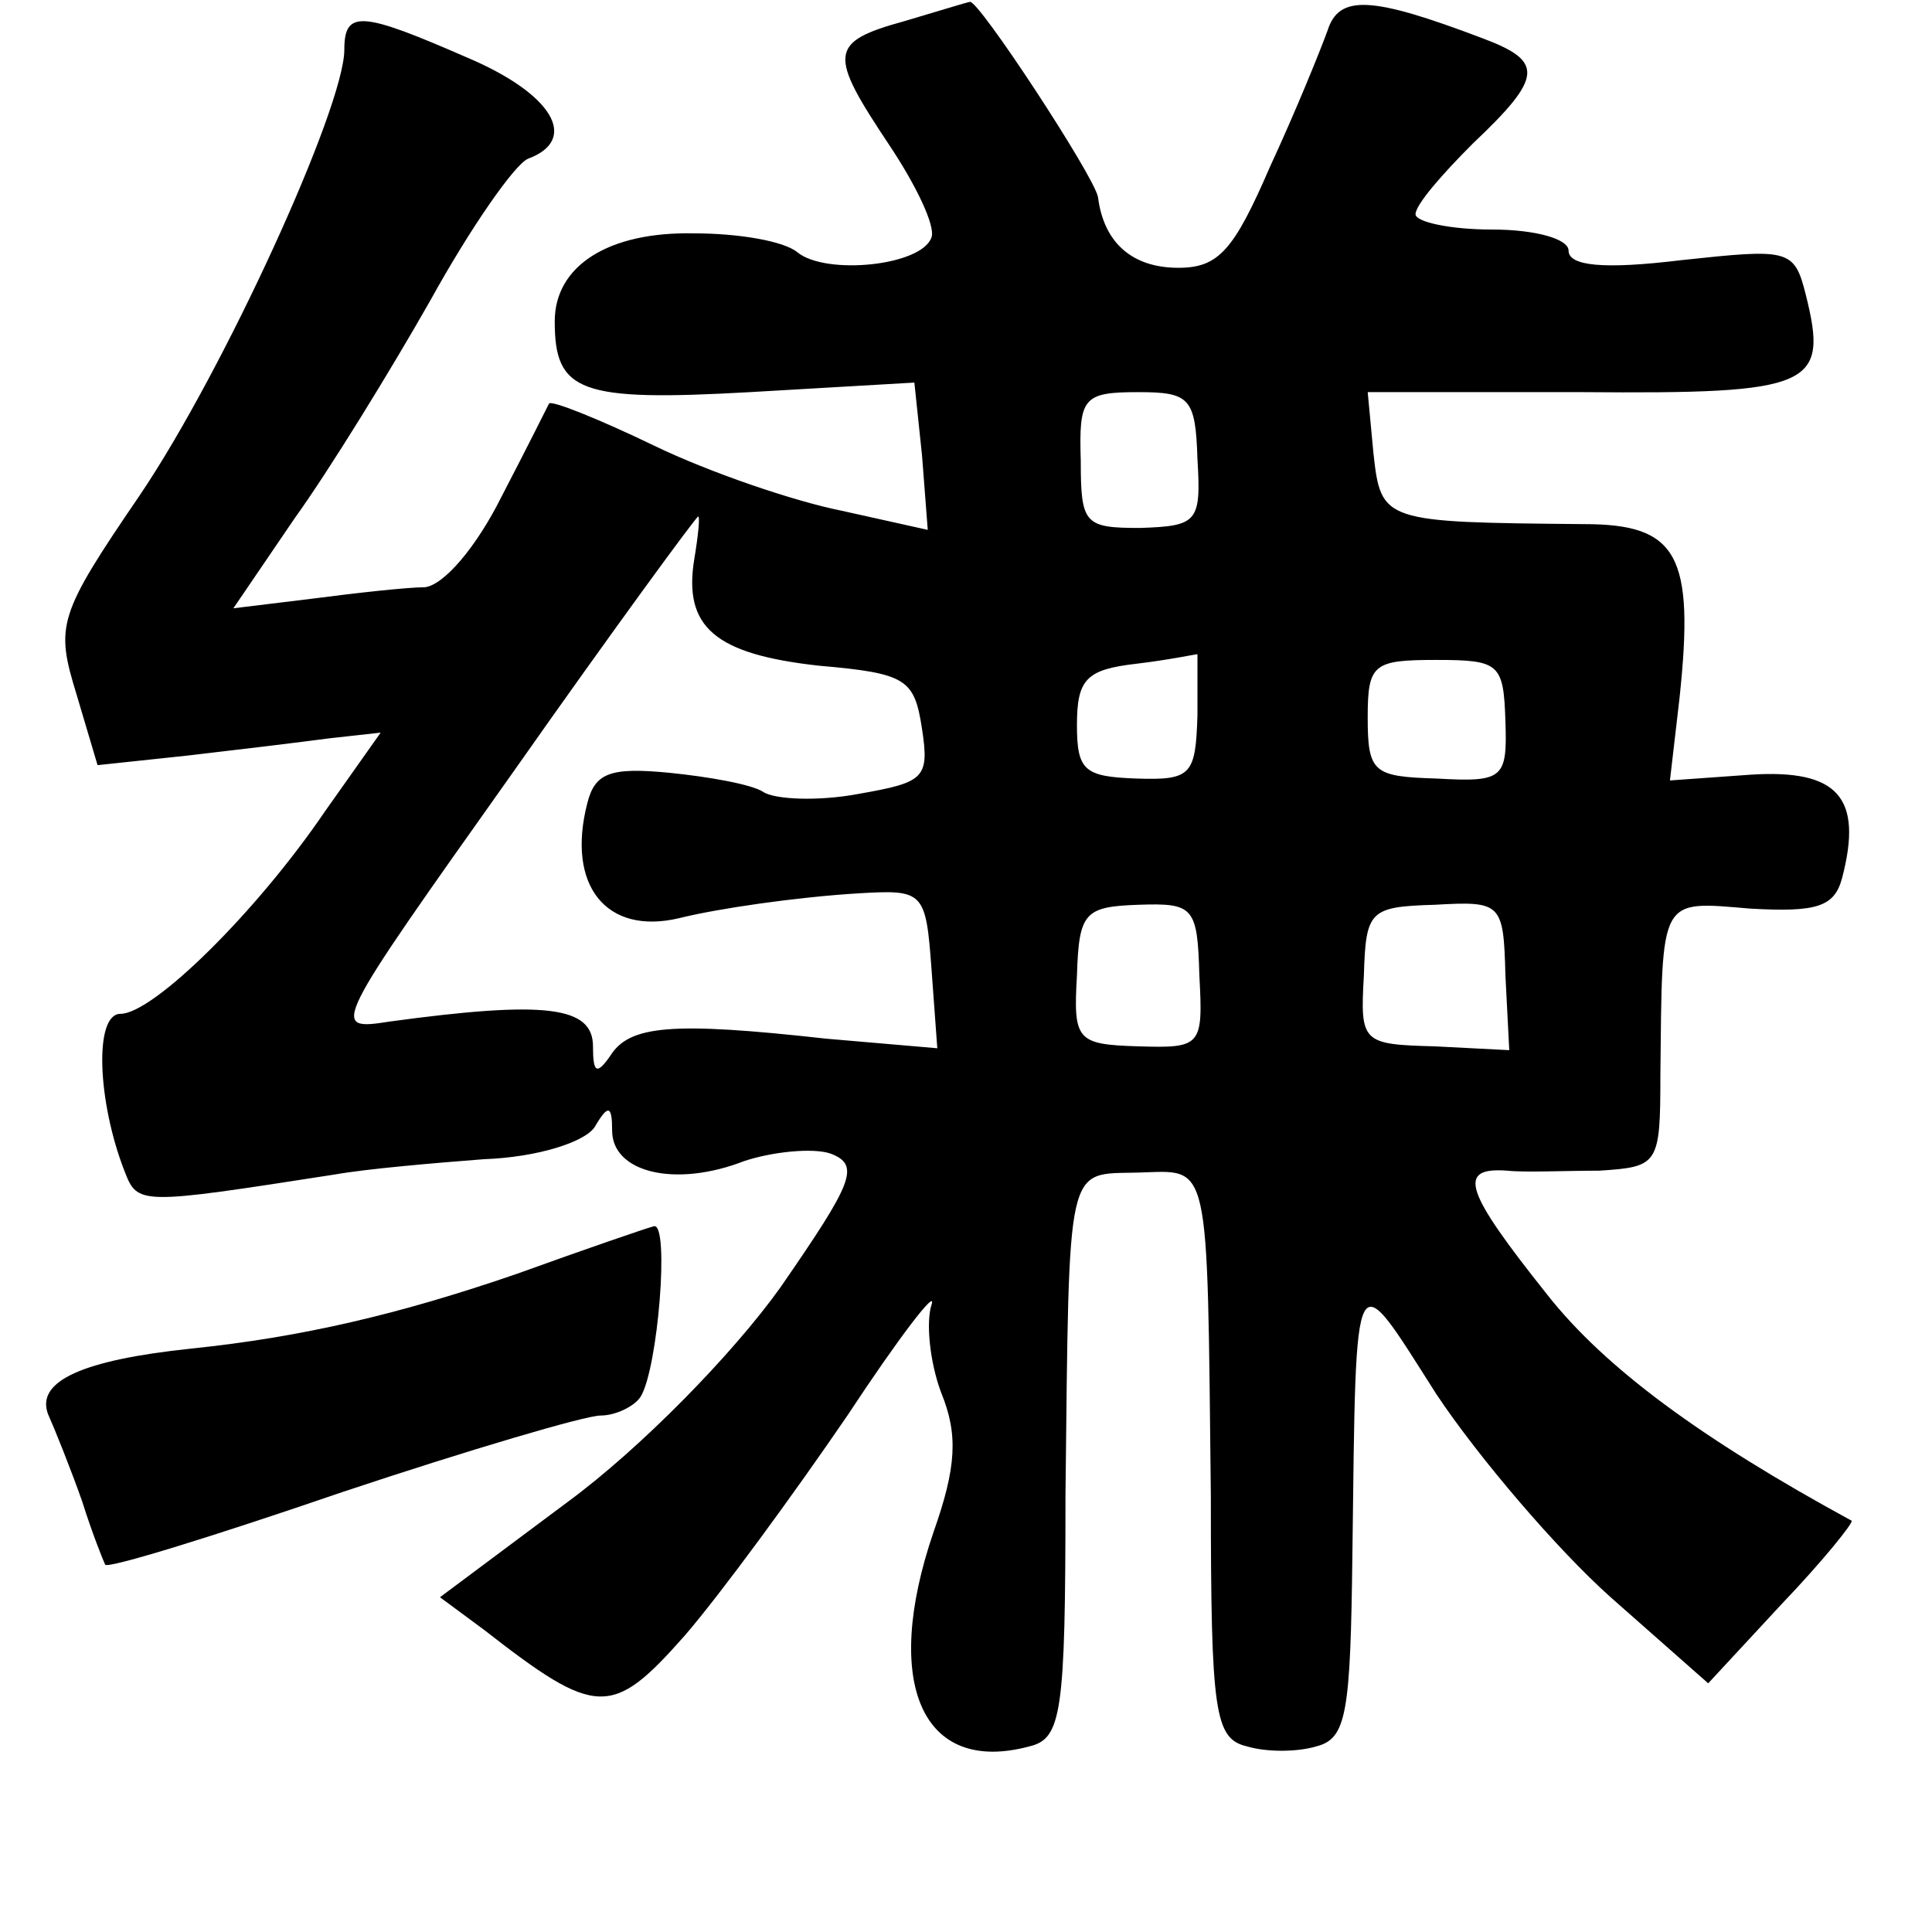 <?xml version="1.0" standalone="no"?>
<!DOCTYPE svg PUBLIC "-//W3C//DTD SVG 20010904//EN"
 "http://www.w3.org/TR/2001/REC-SVG-20010904/DTD/svg10.dtd">
<svg version="1.0" xmlns="http://www.w3.org/2000/svg"
 width="101pt" height="101pt" viewBox="0 0 101 101"
 preserveAspectRatio="xMidYMid meet">
<g transform="translate(0,101) scale(0.1,-0.1)"
fill="#000000" stroke="none">
<path d="M473 999 c-40 -11 -40 -17 -8 -65 14 -21 24 -42 22 -48 -5 -15 -55
-20 -70 -8 -7 6 -31 10 -54 10 -45 1 -73 -17 -73 -46 0 -37 13 -42 102 -37
l86 5 4 -38 3 -39 -45 10 c-25 5 -69 20 -98 34 -29 14 -54 24 -55 22 -1 -2
-12 -24 -25 -49 -13 -26 -30 -46 -40 -47 -9 0 -36 -3 -59 -6 l-41 -5 32 47
c18 25 50 77 71 114 21 38 44 71 51 74 27 10 13 34 -32 53 -55 24 -64 25 -64
4 0 -30 -63 -168 -107 -233 -43 -63 -44 -68 -33 -104 l11 -37 47 5 c26 3 59 7
74 9 l27 3 -29 -41 c-36 -53 -90 -106 -107 -106 -14 0 -12 -46 2 -82 7 -18 7
-18 110 -2 17 3 52 6 78 8 28 1 53 9 58 17 7 12 9 11 9 -2 0 -22 33 -30 69
-16 15 5 36 7 45 4 16 -6 12 -15 -26 -70 -25 -35 -73 -84 -111 -112 l-67 -50
23 -17 c59 -46 67 -46 105 -3 19 22 57 74 85 115 27 41 47 67 44 58 -3 -9 -1
-30 5 -46 9 -22 8 -39 -4 -73 -27 -79 -6 -127 50 -112 17 4 19 17 19 131 2
177 0 168 38 169 38 1 36 10 38 -169 0 -114 2 -127 19 -131 10 -3 26 -3 36 0
16 4 18 17 19 101 2 157 0 152 44 83 22 -33 63 -81 91 -106 l51 -45 38 41 c22
23 38 43 37 44 -79 43 -129 80 -159 118 -43 54 -48 67 -21 65 9 -1 31 0 48 0
31 2 32 3 32 50 1 94 -1 91 47 87 35 -2 44 1 48 16 11 42 -2 57 -48 54 l-42
-3 5 43 c8 75 -1 91 -50 91 -105 1 -106 1 -110 37 l-3 32 112 0 c121 -1 129 3
117 51 -6 24 -9 24 -65 18 -41 -5 -59 -3 -59 5 0 6 -17 11 -40 11 -22 0 -40 4
-40 8 0 5 14 21 30 37 37 35 37 43 5 55 -58 22 -75 23 -81 4 -4 -11 -17 -43
-30 -71 -19 -44 -27 -53 -48 -53 -24 0 -39 13 -42 37 -2 11 -63 104 -67 102
-1 0 -17 -5 -34 -10z m153 -229 c2 -33 0 -35 -30 -36 -29 0 -31 2 -31 35 -1
33 1 36 30 36 27 0 30 -3 31 -35z m-263 -52 c-6 -36 11 -50 65 -56 46 -4 50
-7 54 -33 4 -26 1 -28 -33 -34 -21 -4 -44 -3 -50 1 -6 4 -29 8 -49 10 -31 3
-39 0 -43 -16 -11 -43 10 -69 48 -60 20 5 61 11 94 13 34 2 35 1 38 -40 l3
-41 -58 5 c-81 9 -103 7 -113 -9 -7 -10 -9 -9 -9 5 0 21 -25 24 -106 13 -32
-5 -31 -4 64 130 52 74 96 134 97 134 1 0 0 -10 -2 -22z m263 -82 c-1 -31 -3
-34 -32 -33 -27 1 -31 4 -31 28 0 24 5 29 31 32 17 2 31 5 32 5 0 1 0 -13 0
-32z m161 -3 c1 -30 -1 -32 -36 -30 -33 1 -36 3 -36 32 0 28 3 30 36 30 33 0
35 -2 36 -32z m-160 -133 c2 -37 1 -38 -32 -37 -32 1 -34 3 -32 37 1 33 4 36
32 37 29 1 31 -1 32 -37z m160 0 l2 -39 -39 2 c-38 1 -39 2 -37 37 1 34 3 36
37 37 35 2 36 1 37 -37z"/>
<path d="M270 344 c-61 -21 -112 -33 -170 -39 -57 -6 -81 -17 -75 -34 4 -9 12
-29 18 -46 5 -16 11 -31 12 -33 2 -2 57 15 124 38 66 22 127 40 135 40 8 0 18
5 21 10 9 15 15 90 7 89 -4 -1 -36 -12 -72 -25z"/>
</g>
</svg>
